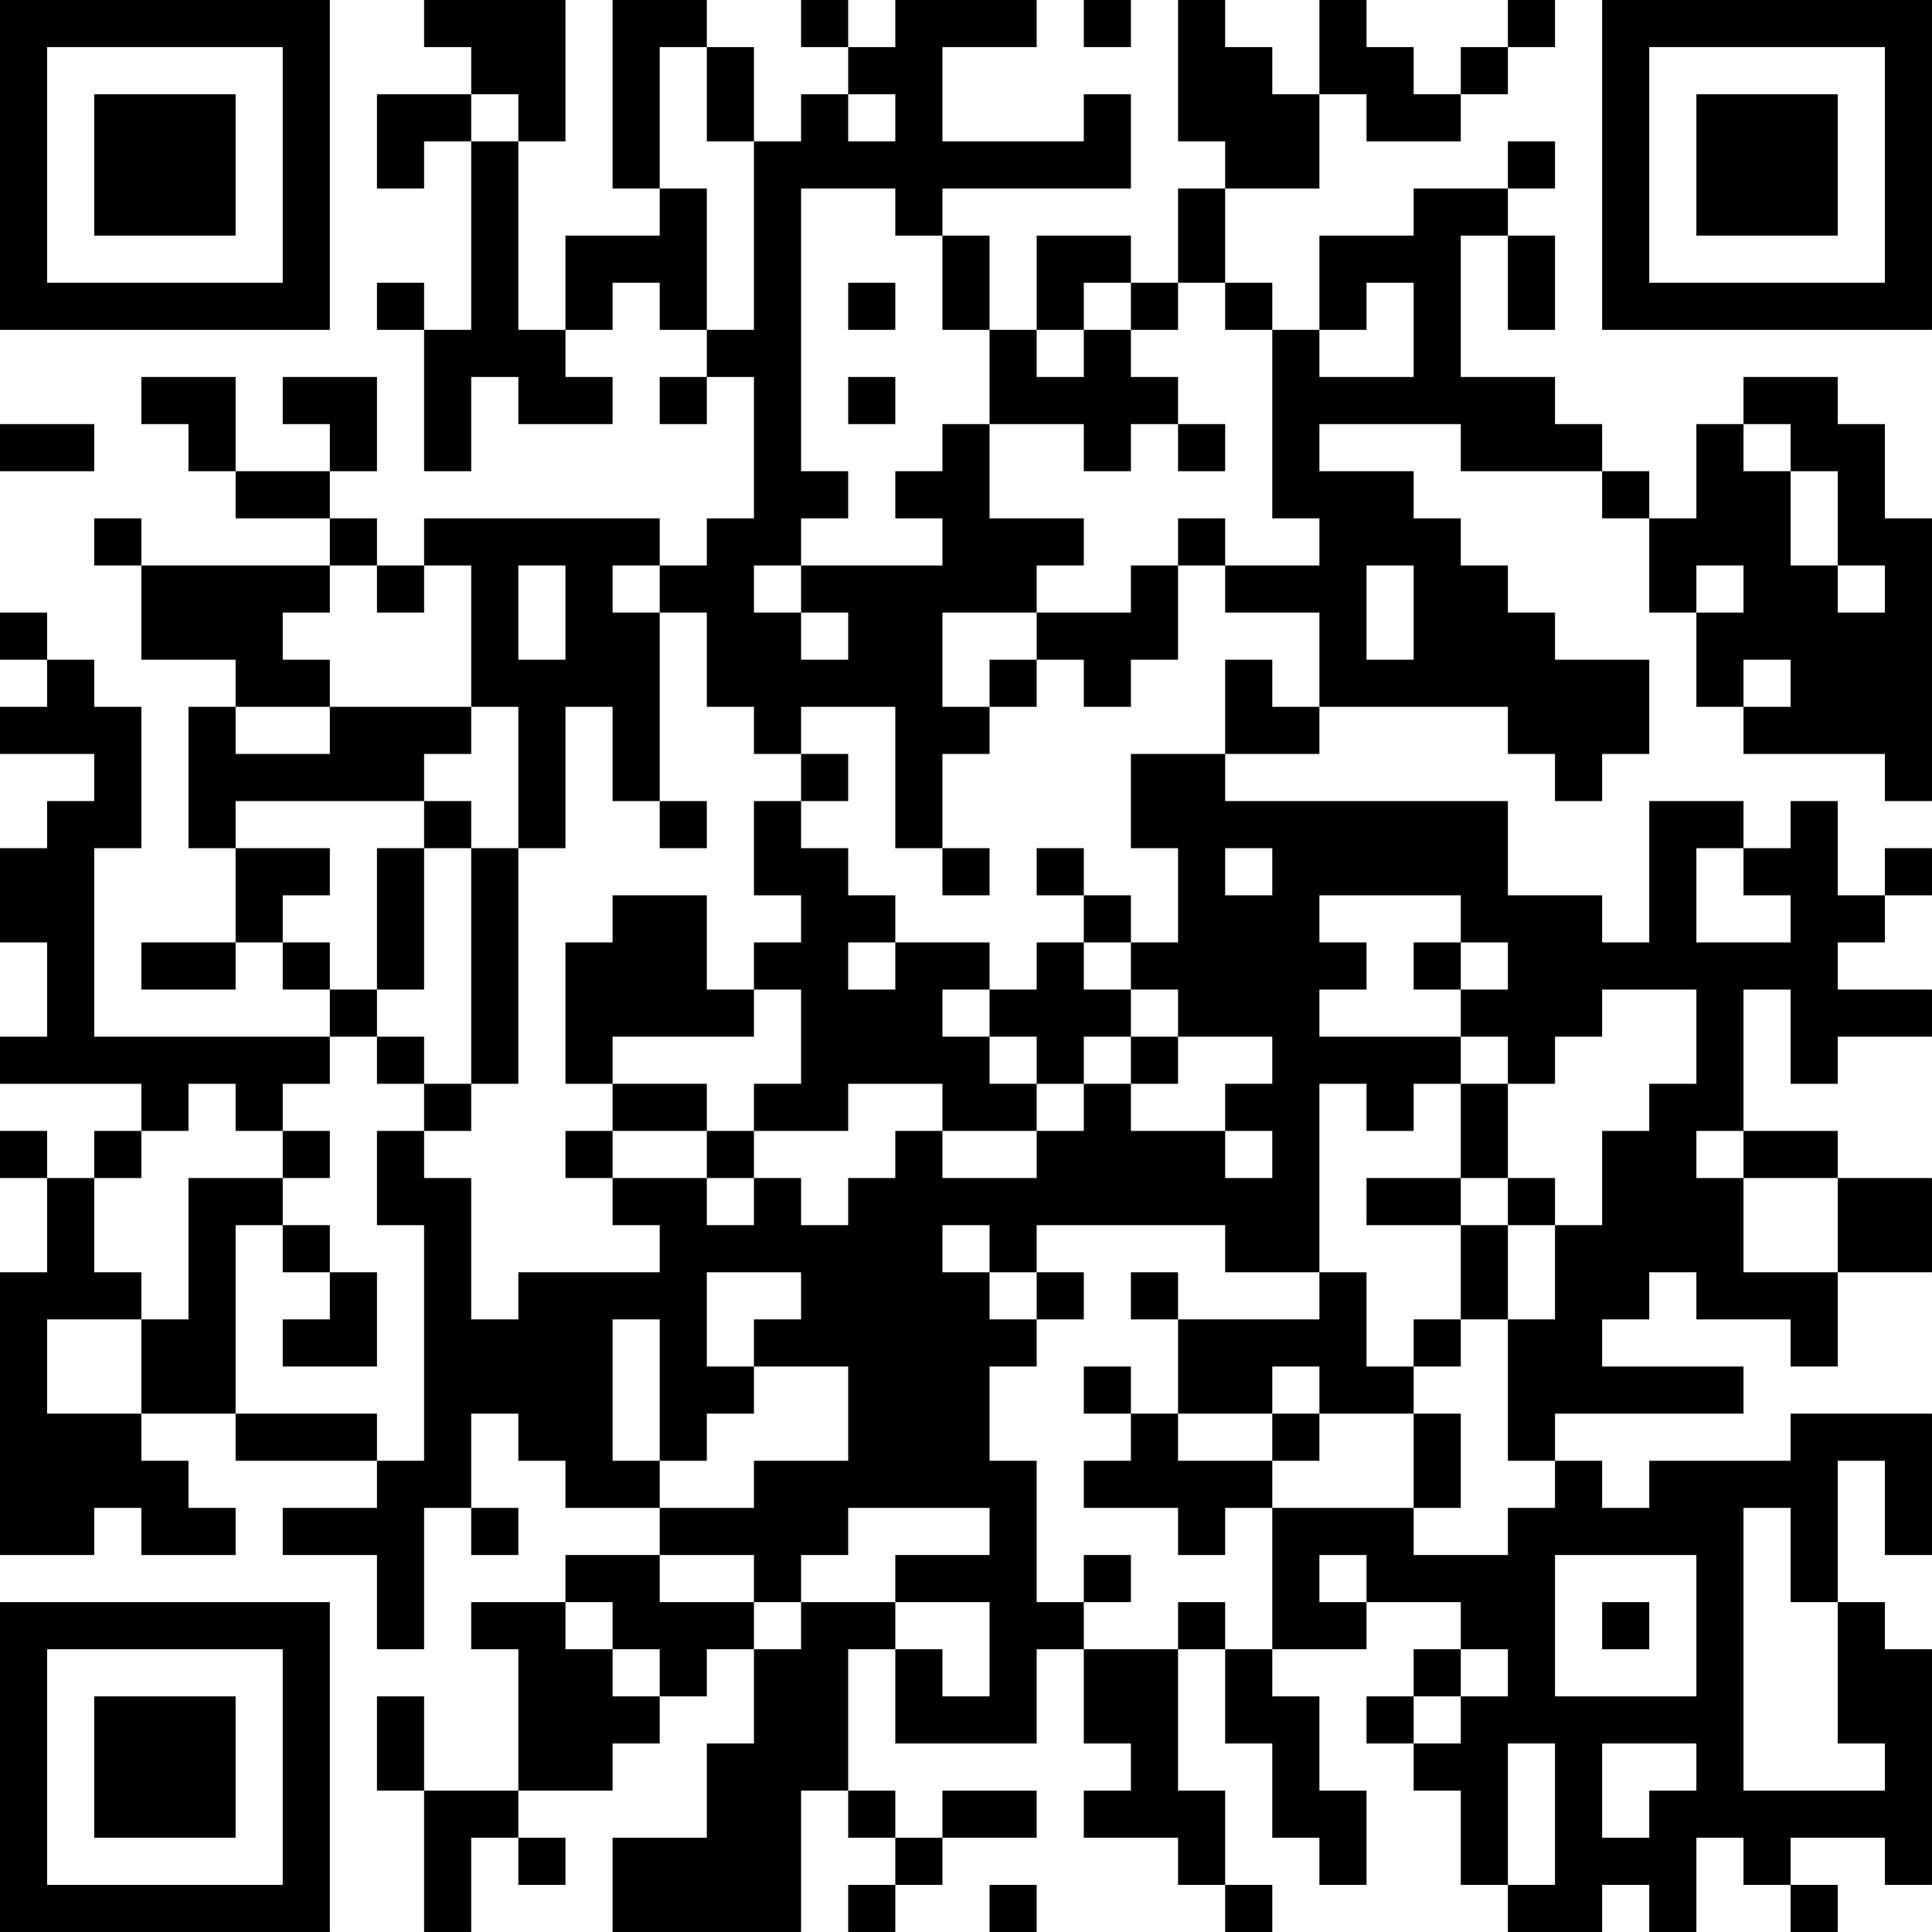 <?xml version="1.0" encoding="UTF-8"?>
<svg xmlns="http://www.w3.org/2000/svg" version="1.1" width="200" height="200" viewBox="0 0 200 200"><rect x="0" y="0" width="200" height="200" fill="#ffffff"/><g transform="scale(4.878)"><g transform="translate(0,0)"><path fill-rule="evenodd" d="M9 0L9 1L10 1L10 2L8 2L8 4L9 4L9 3L10 3L10 7L9 7L9 6L8 6L8 7L9 7L9 10L10 10L10 8L11 8L11 9L13 9L13 8L12 8L12 7L13 7L13 6L14 6L14 7L15 7L15 8L14 8L14 9L15 9L15 8L16 8L16 11L15 11L15 12L14 12L14 11L9 11L9 12L8 12L8 11L7 11L7 10L8 10L8 8L6 8L6 9L7 9L7 10L5 10L5 8L3 8L3 9L4 9L4 10L5 10L5 11L7 11L7 12L3 12L3 11L2 11L2 12L3 12L3 14L5 14L5 15L4 15L4 18L5 18L5 20L3 20L3 21L5 21L5 20L6 20L6 21L7 21L7 22L2 22L2 18L3 18L3 15L2 15L2 14L1 14L1 13L0 13L0 14L1 14L1 15L0 15L0 16L2 16L2 17L1 17L1 18L0 18L0 20L1 20L1 22L0 22L0 23L3 23L3 24L2 24L2 25L1 25L1 24L0 24L0 25L1 25L1 27L0 27L0 33L2 33L2 32L3 32L3 33L5 33L5 32L4 32L4 31L3 31L3 30L5 30L5 31L8 31L8 32L6 32L6 33L8 33L8 35L9 35L9 32L10 32L10 33L11 33L11 32L10 32L10 30L11 30L11 31L12 31L12 32L14 32L14 33L12 33L12 34L10 34L10 35L11 35L11 38L9 38L9 36L8 36L8 38L9 38L9 41L10 41L10 39L11 39L11 40L12 40L12 39L11 39L11 38L13 38L13 37L14 37L14 36L15 36L15 35L16 35L16 37L15 37L15 39L13 39L13 41L17 41L17 38L18 38L18 39L19 39L19 40L18 40L18 41L19 41L19 40L20 40L20 39L22 39L22 38L20 38L20 39L19 39L19 38L18 38L18 35L19 35L19 37L22 37L22 35L23 35L23 37L24 37L24 38L23 38L23 39L25 39L25 40L26 40L26 41L27 41L27 40L26 40L26 38L25 38L25 35L26 35L26 37L27 37L27 39L28 39L28 40L29 40L29 38L28 38L28 36L27 36L27 35L29 35L29 34L31 34L31 35L30 35L30 36L29 36L29 37L30 37L30 38L31 38L31 40L32 40L32 41L34 41L34 40L35 40L35 41L36 41L36 39L37 39L37 40L38 40L38 41L39 41L39 40L38 40L38 39L40 39L40 40L41 40L41 35L40 35L40 34L39 34L39 31L40 31L40 33L41 33L41 30L38 30L38 31L35 31L35 32L34 32L34 31L33 31L33 30L37 30L37 29L34 29L34 28L35 28L35 27L36 27L36 28L38 28L38 29L39 29L39 27L41 27L41 25L39 25L39 24L37 24L37 21L38 21L38 23L39 23L39 22L41 22L41 21L39 21L39 20L40 20L40 19L41 19L41 18L40 18L40 19L39 19L39 17L38 17L38 18L37 18L37 17L35 17L35 20L34 20L34 19L32 19L32 17L26 17L26 16L28 16L28 15L32 15L32 16L33 16L33 17L34 17L34 16L35 16L35 14L33 14L33 13L32 13L32 12L31 12L31 11L30 11L30 10L28 10L28 9L31 9L31 10L34 10L34 11L35 11L35 13L36 13L36 15L37 15L37 16L40 16L40 17L41 17L41 11L40 11L40 9L39 9L39 8L37 8L37 9L36 9L36 11L35 11L35 10L34 10L34 9L33 9L33 8L31 8L31 5L32 5L32 7L33 7L33 5L32 5L32 4L33 4L33 3L32 3L32 4L30 4L30 5L28 5L28 7L27 7L27 6L26 6L26 4L28 4L28 2L29 2L29 3L31 3L31 2L32 2L32 1L33 1L33 0L32 0L32 1L31 1L31 2L30 2L30 1L29 1L29 0L28 0L28 2L27 2L27 1L26 1L26 0L25 0L25 3L26 3L26 4L25 4L25 6L24 6L24 5L22 5L22 7L21 7L21 5L20 5L20 4L24 4L24 2L23 2L23 3L20 3L20 1L22 1L22 0L19 0L19 1L18 1L18 0L17 0L17 1L18 1L18 2L17 2L17 3L16 3L16 1L15 1L15 0L13 0L13 4L14 4L14 5L12 5L12 7L11 7L11 3L12 3L12 0ZM23 0L23 1L24 1L24 0ZM14 1L14 4L15 4L15 7L16 7L16 3L15 3L15 1ZM10 2L10 3L11 3L11 2ZM18 2L18 3L19 3L19 2ZM17 4L17 10L18 10L18 11L17 11L17 12L16 12L16 13L17 13L17 14L18 14L18 13L17 13L17 12L20 12L20 11L19 11L19 10L20 10L20 9L21 9L21 11L23 11L23 12L22 12L22 13L20 13L20 15L21 15L21 16L20 16L20 18L19 18L19 15L17 15L17 16L16 16L16 15L15 15L15 13L14 13L14 12L13 12L13 13L14 13L14 17L13 17L13 15L12 15L12 18L11 18L11 15L10 15L10 12L9 12L9 13L8 13L8 12L7 12L7 13L6 13L6 14L7 14L7 15L5 15L5 16L7 16L7 15L10 15L10 16L9 16L9 17L5 17L5 18L7 18L7 19L6 19L6 20L7 20L7 21L8 21L8 22L7 22L7 23L6 23L6 24L5 24L5 23L4 23L4 24L3 24L3 25L2 25L2 27L3 27L3 28L1 28L1 30L3 30L3 28L4 28L4 25L6 25L6 26L5 26L5 30L8 30L8 31L9 31L9 26L8 26L8 24L9 24L9 25L10 25L10 28L11 28L11 27L14 27L14 26L13 26L13 25L15 25L15 26L16 26L16 25L17 25L17 26L18 26L18 25L19 25L19 24L20 24L20 25L22 25L22 24L23 24L23 23L24 23L24 24L26 24L26 25L27 25L27 24L26 24L26 23L27 23L27 22L25 22L25 21L24 21L24 20L25 20L25 18L24 18L24 16L26 16L26 14L27 14L27 15L28 15L28 13L26 13L26 12L28 12L28 11L27 11L27 7L26 7L26 6L25 6L25 7L24 7L24 6L23 6L23 7L22 7L22 8L23 8L23 7L24 7L24 8L25 8L25 9L24 9L24 10L23 10L23 9L21 9L21 7L20 7L20 5L19 5L19 4ZM18 6L18 7L19 7L19 6ZM29 6L29 7L28 7L28 8L30 8L30 6ZM18 8L18 9L19 9L19 8ZM0 9L0 10L2 10L2 9ZM25 9L25 10L26 10L26 9ZM37 9L37 10L38 10L38 12L39 12L39 13L40 13L40 12L39 12L39 10L38 10L38 9ZM25 11L25 12L24 12L24 13L22 13L22 14L21 14L21 15L22 15L22 14L23 14L23 15L24 15L24 14L25 14L25 12L26 12L26 11ZM11 12L11 14L12 14L12 12ZM29 12L29 14L30 14L30 12ZM36 12L36 13L37 13L37 12ZM37 14L37 15L38 15L38 14ZM17 16L17 17L16 17L16 19L17 19L17 20L16 20L16 21L15 21L15 19L13 19L13 20L12 20L12 23L13 23L13 24L12 24L12 25L13 25L13 24L15 24L15 25L16 25L16 24L18 24L18 23L20 23L20 24L22 24L22 23L23 23L23 22L24 22L24 23L25 23L25 22L24 22L24 21L23 21L23 20L24 20L24 19L23 19L23 18L22 18L22 19L23 19L23 20L22 20L22 21L21 21L21 20L19 20L19 19L18 19L18 18L17 18L17 17L18 17L18 16ZM9 17L9 18L8 18L8 21L9 21L9 18L10 18L10 23L9 23L9 22L8 22L8 23L9 23L9 24L10 24L10 23L11 23L11 18L10 18L10 17ZM14 17L14 18L15 18L15 17ZM20 18L20 19L21 19L21 18ZM26 18L26 19L27 19L27 18ZM36 18L36 20L38 20L38 19L37 19L37 18ZM28 19L28 20L29 20L29 21L28 21L28 22L31 22L31 23L30 23L30 24L29 24L29 23L28 23L28 27L26 27L26 26L22 26L22 27L21 27L21 26L20 26L20 27L21 27L21 28L22 28L22 29L21 29L21 31L22 31L22 34L23 34L23 35L25 35L25 34L26 34L26 35L27 35L27 32L30 32L30 33L32 33L32 32L33 32L33 31L32 31L32 28L33 28L33 26L34 26L34 24L35 24L35 23L36 23L36 21L34 21L34 22L33 22L33 23L32 23L32 22L31 22L31 21L32 21L32 20L31 20L31 19ZM18 20L18 21L19 21L19 20ZM30 20L30 21L31 21L31 20ZM16 21L16 22L13 22L13 23L15 23L15 24L16 24L16 23L17 23L17 21ZM20 21L20 22L21 22L21 23L22 23L22 22L21 22L21 21ZM31 23L31 25L29 25L29 26L31 26L31 28L30 28L30 29L29 29L29 27L28 27L28 28L25 28L25 27L24 27L24 28L25 28L25 30L24 30L24 29L23 29L23 30L24 30L24 31L23 31L23 32L25 32L25 33L26 33L26 32L27 32L27 31L28 31L28 30L30 30L30 32L31 32L31 30L30 30L30 29L31 29L31 28L32 28L32 26L33 26L33 25L32 25L32 23ZM6 24L6 25L7 25L7 24ZM36 24L36 25L37 25L37 27L39 27L39 25L37 25L37 24ZM31 25L31 26L32 26L32 25ZM6 26L6 27L7 27L7 28L6 28L6 29L8 29L8 27L7 27L7 26ZM15 27L15 29L16 29L16 30L15 30L15 31L14 31L14 28L13 28L13 31L14 31L14 32L16 32L16 31L18 31L18 29L16 29L16 28L17 28L17 27ZM22 27L22 28L23 28L23 27ZM27 29L27 30L25 30L25 31L27 31L27 30L28 30L28 29ZM18 32L18 33L17 33L17 34L16 34L16 33L14 33L14 34L16 34L16 35L17 35L17 34L19 34L19 35L20 35L20 36L21 36L21 34L19 34L19 33L21 33L21 32ZM37 32L37 38L40 38L40 37L39 37L39 34L38 34L38 32ZM23 33L23 34L24 34L24 33ZM28 33L28 34L29 34L29 33ZM33 33L33 36L36 36L36 33ZM12 34L12 35L13 35L13 36L14 36L14 35L13 35L13 34ZM34 34L34 35L35 35L35 34ZM31 35L31 36L30 36L30 37L31 37L31 36L32 36L32 35ZM32 37L32 40L33 40L33 37ZM34 37L34 39L35 39L35 38L36 38L36 37ZM21 40L21 41L22 41L22 40ZM0 0L0 7L7 7L7 0ZM1 1L1 6L6 6L6 1ZM2 2L2 5L5 5L5 2ZM34 0L34 7L41 7L41 0ZM35 1L35 6L40 6L40 1ZM36 2L36 5L39 5L39 2ZM0 34L0 41L7 41L7 34ZM1 35L1 40L6 40L6 35ZM2 36L2 39L5 39L5 36Z" fill="#000000"/></g></g></svg>
